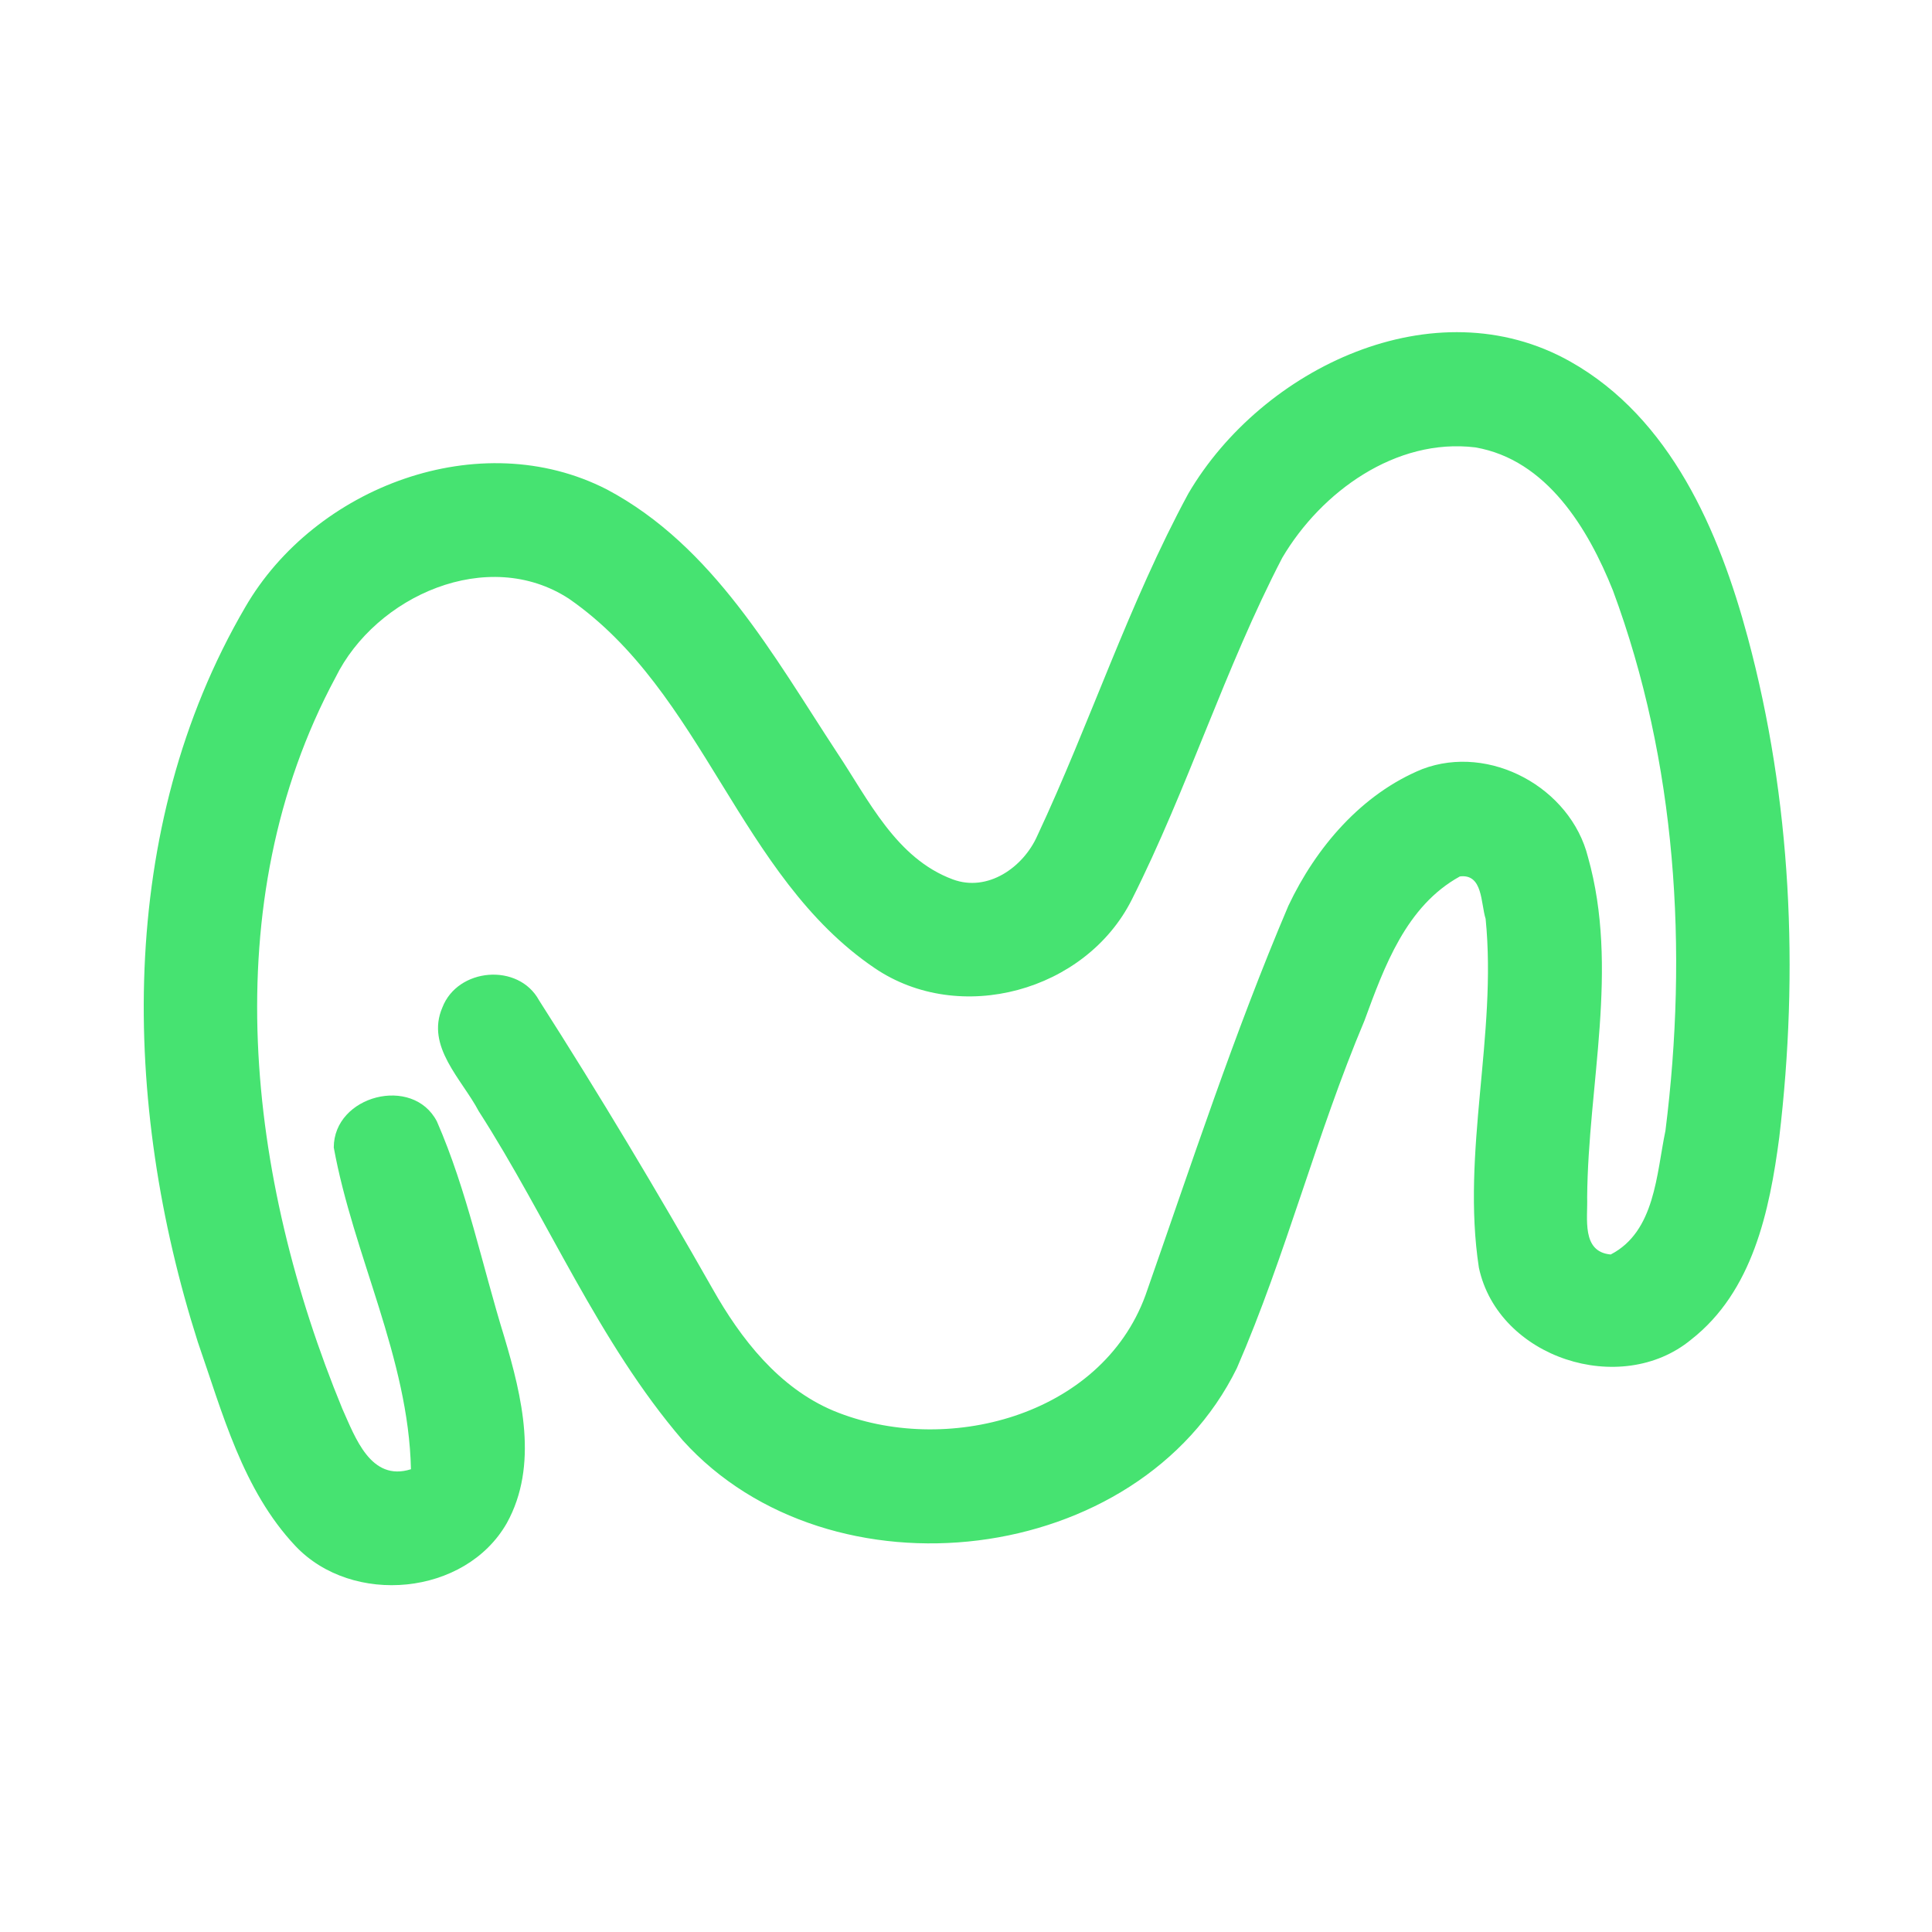 <?xml version="1.0" encoding="UTF-8" ?>
<!DOCTYPE svg PUBLIC "-//W3C//DTD SVG 1.1//EN" "http://www.w3.org/Graphics/SVG/1.1/DTD/svg11.dtd">
<svg width="192pt" height="192pt" viewBox="0 0 192 192" version="1.1" xmlns="http://www.w3.org/2000/svg">
<g id="#46e371ff">
<path fill="#46e371" opacity="1.00" d=" M 118.10 49.04 C 125.41 36.58 142.55 28.33 156.05 35.93 C 166.02 41.54 170.86 52.80 173.69 63.35 C 178.03 79.48 178.79 96.50 176.82 113.04 C 175.86 120.33 174.19 128.34 168.06 133.13 C 161.08 138.89 148.89 134.96 146.97 125.98 C 145.21 114.46 148.79 102.86 147.64 91.31 C 147.15 89.77 147.38 86.81 145.08 87.10 C 139.74 90.04 137.57 96.06 135.59 101.45 C 130.82 112.76 127.80 124.73 122.92 135.96 C 113.17 155.83 82.49 159.36 67.85 143.14 C 59.46 133.36 54.50 121.20 47.57 110.42 C 45.90 107.25 42.29 104.00 43.96 100.13 C 45.47 96.18 51.52 95.65 53.57 99.41 C 59.58 108.81 65.31 118.39 70.82 128.09 C 73.63 133.07 77.41 137.92 82.83 140.20 C 93.92 144.79 109.41 140.79 113.83 128.74 C 118.38 115.77 122.65 102.67 128.04 90.01 C 130.78 84.21 135.32 78.89 141.35 76.43 C 148.05 73.89 156.08 78.28 157.81 85.17 C 160.93 96.25 157.82 107.76 157.73 119.01 C 157.80 121.08 157.14 124.41 160.07 124.67 C 164.49 122.39 164.61 116.66 165.51 112.37 C 167.77 94.43 166.62 75.73 160.29 58.68 C 157.83 52.53 153.71 45.68 146.61 44.46 C 138.72 43.50 131.30 48.87 127.43 55.43 C 121.72 66.42 118.04 78.36 112.47 89.42 C 107.89 98.51 95.38 101.96 86.91 96.20 C 73.42 87.05 69.97 68.80 56.54 59.50 C 48.49 54.25 37.33 59.21 33.34 67.33 C 21.26 89.81 24.62 117.19 34.02 140.00 C 35.30 142.84 36.84 147.28 40.84 146.01 C 40.60 134.95 35.13 124.78 33.17 114.04 C 33.17 108.86 41.03 106.83 43.42 111.45 C 46.42 118.32 47.91 125.73 50.12 132.88 C 51.88 138.79 53.54 145.62 50.37 151.36 C 46.24 158.60 35.01 159.62 29.36 153.64 C 24.11 148.07 22.11 140.41 19.66 133.37 C 12.11 109.68 11.52 82.36 24.36 60.36 C 31.28 48.38 47.68 42.15 60.33 48.65 C 70.88 54.26 76.86 65.16 83.19 74.80 C 86.32 79.49 89.05 85.30 94.68 87.39 C 98.15 88.69 101.69 86.20 103.08 83.07 C 108.34 71.85 112.19 59.95 118.10 49.04 Z" />
</g>
</svg>
